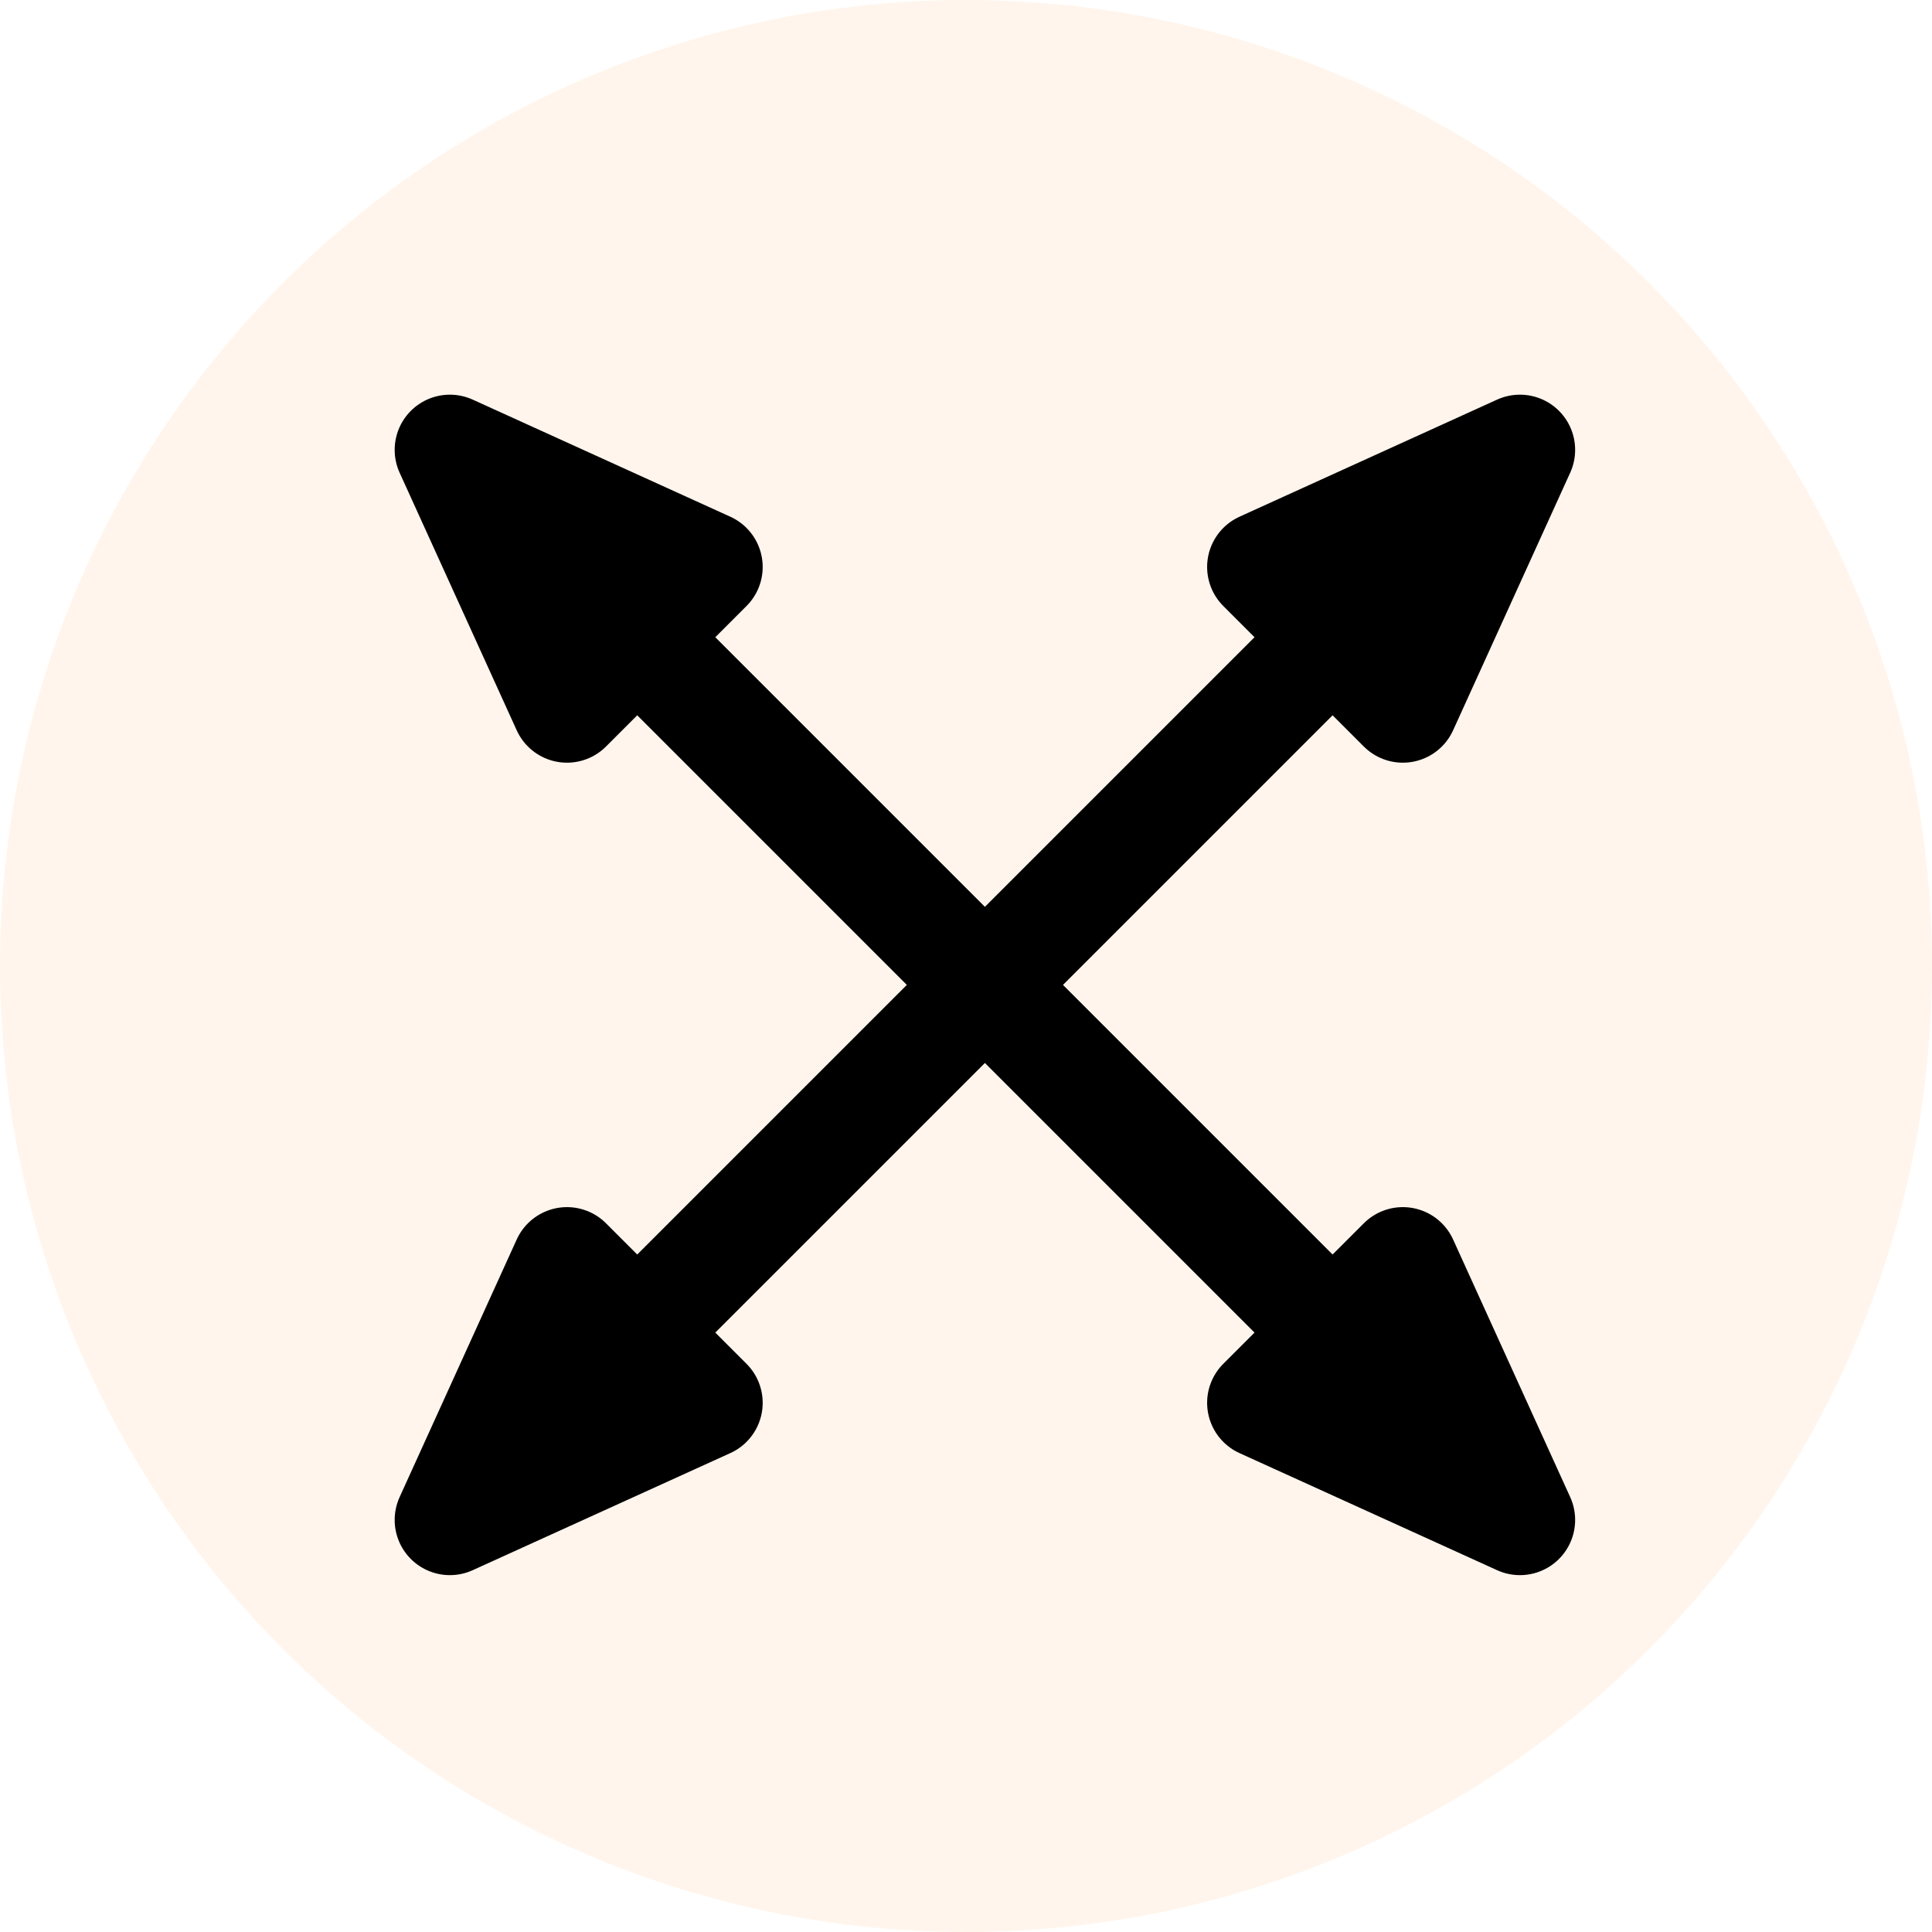 <?xml version="1.0"?>
<svg xmlns="http://www.w3.org/2000/svg" height="35pt" width="35pt" version="1.1" viewBox="2 2 35 35">
 <defs>
  <marker id="FilledArrow_Marker" markerUnits="strokeWidth" color="black" orient="auto" markerWidth="5" overflow="visible" viewBox="-1 -2 5 4" markerHeight="4">
   <path stroke="currentColor" d="m2.4 0l-2.4-0.9v1.8z" fill="currentColor"/>
  </marker>
  <marker id="a" markerUnits="strokeWidth" color="black" orient="auto" markerWidth="5" overflow="visible" viewBox="-4 -2 5 4" markerHeight="4">
   <path stroke="currentColor" d="m-2.4 0l2.4 0.9v-1.8z" fill="currentColor"/>
  </marker>
 </defs>
 <circle marker-end="" cx="19.5" cy="19.5" r="17.5" fill="#fff5ec"/>
 <line stroke-linejoin="round" y2="26.141" marker-end="url(#FilledArrow_Marker)" fill="none" marker-start="url(#a)" x2="13.544" stroke="#000" stroke-linecap="round" y1="13.544" x1="26.141" stroke-width="2"/>
 <line stroke-linejoin="round" y2="26.141" marker-end="url(#FilledArrow_Marker)" fill="none" marker-start="url(#a)" x2="26.141" stroke="#000" stroke-linecap="round" y1="13.544" x1="13.544" stroke-width="2"/>
</svg>
